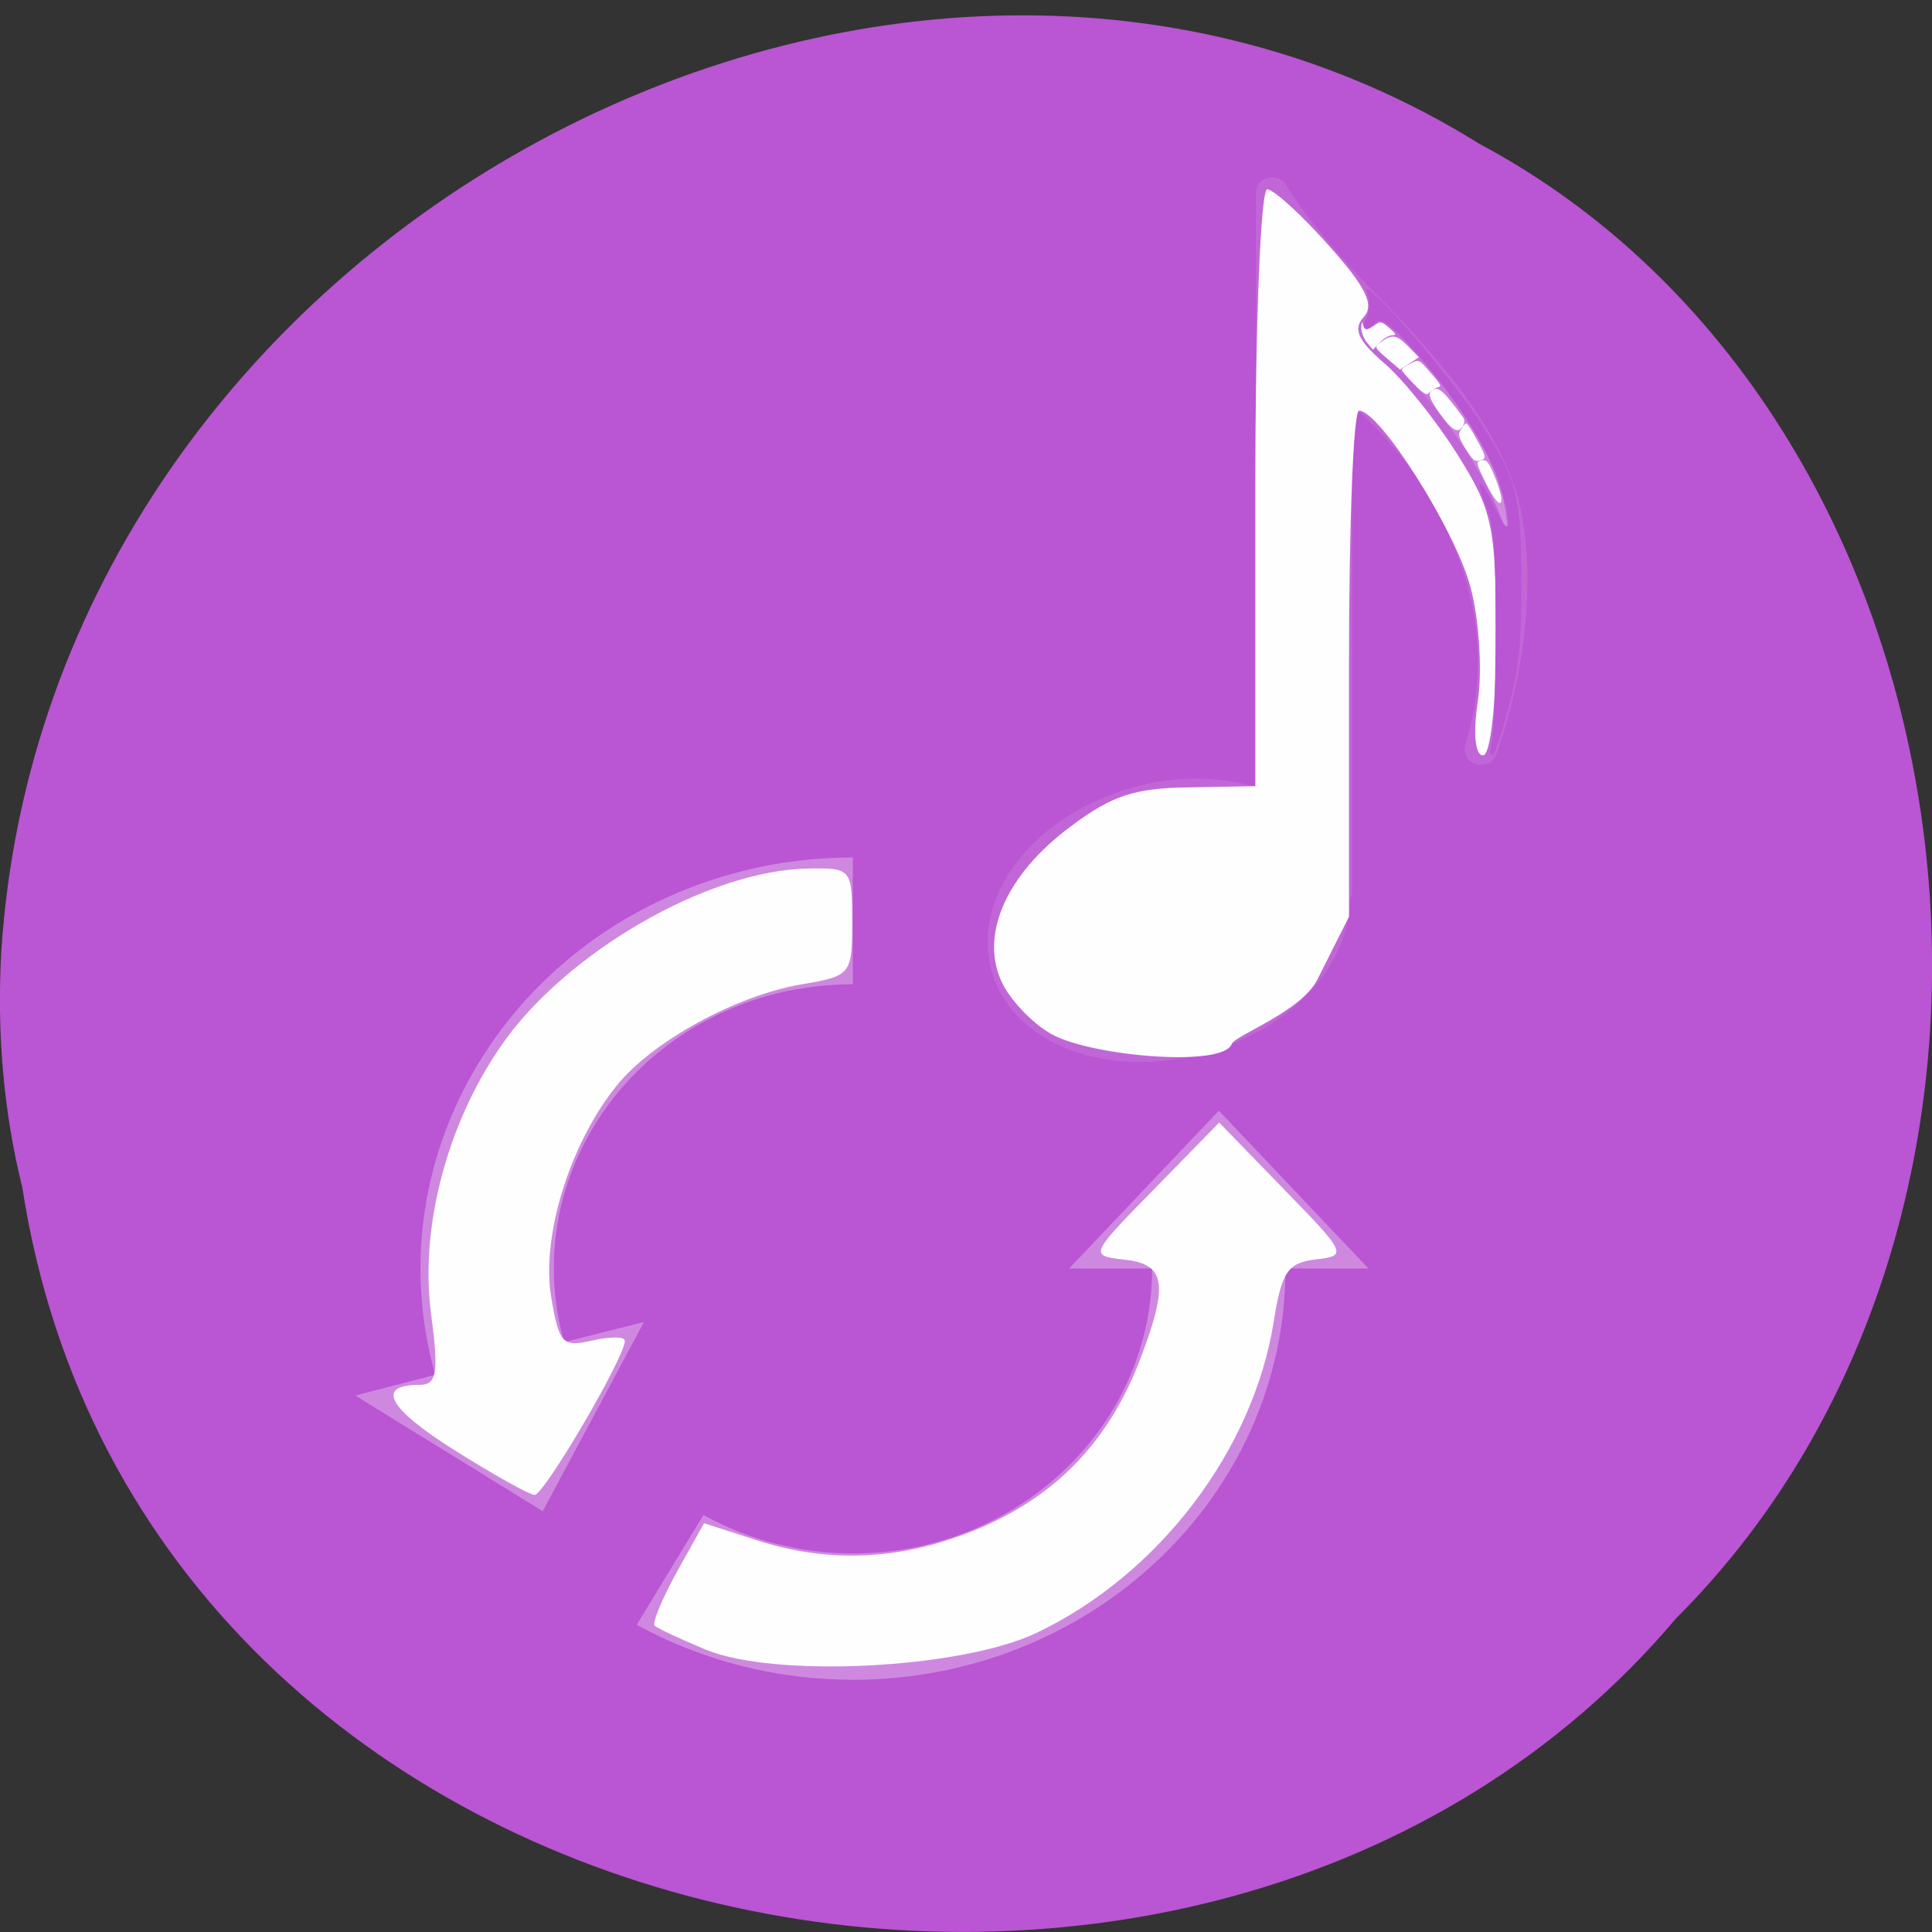 
<svg xmlns="http://www.w3.org/2000/svg" xmlns:xlink="http://www.w3.org/1999/xlink" width="24px" height="24px" viewBox="0 0 24 24" version="1.1">
<rect x="0" y="0" width="24" height="24" fill="#333333" stroke="none"/>
<defs>
<linearGradient id="linear0" gradientUnits="userSpaceOnUse" x1="68" y1="35" x2="58" y2="19" gradientTransform="matrix(0.207,0,0,0.196,4.612,0.233)">
<stop offset="0" style="stop-color:rgb(100%,100%,100%);stop-opacity:0.302;"/>
<stop offset="1" style="stop-color:rgb(100%,100%,100%);stop-opacity:0;"/>
</linearGradient>
</defs>
<g id="surface1">
<path style=" stroke:none;fill-rule:nonzero;fill:rgb(72.941%,33.333%,82.745%);fill-opacity:1;" d="M 0.277 14.75 C 1.766 24.422 14.984 27.016 20.82 20.105 C 25.957 14.977 24.68 5.152 18.375 1.785 C 11.141 -2.719 0.594 2.852 0.016 11.82 C -0.039 12.801 0.039 13.797 0.277 14.75 Z M 0.277 14.75 "/>
<path style=" stroke:none;fill-rule:nonzero;fill:rgb(100%,100%,100%);fill-opacity:0.102;" d="M 15.773 2.203 C 15.672 2.219 15.602 2.297 15.602 2.391 L 15.602 9.777 C 15.023 9.605 14.332 9.641 13.684 9.918 C 13.117 10.164 12.688 10.543 12.457 10.98 C 12.223 11.418 12.195 11.922 12.438 12.352 C 12.68 12.777 13.141 13.047 13.672 13.148 C 14.199 13.25 14.805 13.18 15.375 12.938 C 16.234 12.57 16.758 11.879 16.77 11.176 C 16.773 11.172 16.773 11.172 16.773 11.172 C 16.773 11.168 16.773 11.164 16.773 11.164 C 16.789 11.137 16.797 11.109 16.797 11.078 L 16.797 5.031 C 17.133 5.332 17.535 5.758 17.859 6.363 C 18.289 7.164 18.539 8.156 18.203 9.25 C 18.168 9.352 18.227 9.461 18.336 9.492 C 18.441 9.523 18.555 9.469 18.59 9.367 C 19.016 8.172 19.055 6.953 18.867 6.227 C 18.625 5.305 17.848 4.414 17.059 3.617 C 16.25 2.789 15.98 2.301 15.98 2.301 C 15.941 2.23 15.859 2.191 15.773 2.203 Z M 15.773 2.203 "/>
<path style=" stroke:none;fill-rule:nonzero;fill:url(#linear0);" d="M 16.234 2.867 L 16.234 3.953 C 16.234 3.953 16.727 4.027 16.93 4.223 C 17.359 4.512 18.02 5.164 18.484 6.07 C 18.582 6.258 18.664 6.457 18.738 6.664 C 18.723 6.465 18.695 6.273 18.66 6.133 C 18.453 5.352 17.73 4.484 16.953 3.695 C 16.617 3.352 16.414 3.094 16.234 2.867 Z M 16.234 2.867 "/>
<path style=" stroke:none;fill-rule:nonzero;fill:rgb(100%,100%,100%);fill-opacity:0.988;" d="M 13.102 12.867 C 12.875 12.758 12.586 12.469 12.461 12.234 C 12.156 11.641 12.484 10.867 13.312 10.258 C 13.812 9.883 14.098 9.789 14.766 9.781 L 15.594 9.766 L 15.594 6.062 C 15.594 4.02 15.66 2.352 15.742 2.352 C 15.82 2.352 16.164 2.664 16.504 3.047 C 16.969 3.566 17.078 3.789 16.941 3.938 C 16.805 4.086 16.867 4.227 17.191 4.508 C 17.43 4.711 17.836 5.219 18.102 5.641 C 18.539 6.336 18.582 6.531 18.586 7.895 C 18.586 8.766 18.516 9.383 18.422 9.383 C 18.324 9.383 18.297 9.109 18.359 8.703 C 18.414 8.328 18.375 7.695 18.266 7.289 C 18.078 6.586 17.141 5.102 16.883 5.102 C 16.812 5.102 16.758 6.516 16.758 8.242 L 16.758 11.387 L 16.367 12.164 C 16.164 12.57 15.344 12.859 15.301 12.969 C 15.195 13.258 13.625 13.125 13.102 12.867 Z M 13.102 12.867 "/>
<path style=" stroke:none;fill-rule:nonzero;fill:rgb(100%,100%,100%);fill-opacity:0.302;" d="M 10.594 10.652 C 10.129 10.652 9.664 10.707 9.211 10.824 C 6.344 11.555 4.641 14.352 5.406 17.078 L 4.414 17.336 L 6.742 18.773 L 8 16.422 L 7.008 16.672 C 6.477 14.789 7.648 12.852 9.633 12.344 C 9.949 12.266 10.273 12.227 10.594 12.227 Z M 15.141 13.797 L 13.281 15.758 L 14.312 15.758 C 14.312 17.711 12.648 19.297 10.594 19.297 C 9.945 19.297 9.305 19.133 8.738 18.82 L 7.91 20.184 C 8.727 20.633 9.656 20.867 10.594 20.867 C 13.562 20.867 15.969 18.578 15.969 15.758 L 17 15.758 Z M 15.141 13.797 "/>
<path style=" stroke:none;fill-rule:nonzero;fill:rgb(100%,100%,100%);fill-opacity:0.988;" d="M 5.648 18.016 C 4.816 17.492 4.664 17.203 5.211 17.203 C 5.43 17.203 5.453 17.055 5.352 16.297 C 5.219 15.234 5.555 13.965 6.219 13 C 7.012 11.84 8.797 10.805 10.047 10.789 C 10.578 10.781 10.586 10.797 10.586 11.453 C 10.586 12.105 10.57 12.125 9.961 12.227 C 9.141 12.367 8.098 12.938 7.656 13.492 C 7.078 14.211 6.727 15.352 6.844 16.094 C 6.945 16.695 6.984 16.738 7.359 16.652 C 7.578 16.602 7.762 16.602 7.762 16.656 C 7.762 16.863 6.754 18.578 6.641 18.57 C 6.57 18.566 6.125 18.316 5.648 18.016 Z M 5.648 18.016 "/>
<path style=" stroke:none;fill-rule:nonzero;fill:rgb(100%,100%,100%);fill-opacity:0.988;" d="M 8.766 20.492 C 8.449 20.359 8.164 20.227 8.133 20.195 C 8.098 20.164 8.223 19.867 8.406 19.531 L 8.746 18.922 L 9.375 19.125 C 10.312 19.434 11.234 19.383 12.184 18.977 C 13.133 18.57 13.773 17.895 14.156 16.906 C 14.52 15.953 14.484 15.703 13.969 15.648 C 13.531 15.598 13.531 15.594 14.336 14.773 L 15.145 13.945 L 15.949 14.773 C 16.727 15.57 16.742 15.602 16.344 15.645 C 15.996 15.688 15.922 15.797 15.824 16.41 C 15.57 18.016 14.398 19.559 12.875 20.285 C 11.938 20.73 9.625 20.848 8.766 20.492 Z M 8.766 20.492 "/>
<path style=" stroke:none;fill-rule:nonzero;fill:rgb(72.941%,33.333%,82.745%);fill-opacity:0.988;" d="M 18.531 9.23 C 18.559 9.133 18.578 8.496 18.578 7.82 C 18.578 6.805 18.562 6.535 18.469 6.305 C 18.312 5.906 18.383 5.914 18.57 6.312 C 18.773 6.738 18.797 6.531 18.613 5.977 C 18.461 5.523 18.016 4.844 17.523 4.305 C 17.242 4 17.156 3.945 17.09 4.008 C 16.965 4.129 16.898 4.102 16.973 3.957 C 17.008 3.883 17.023 3.766 17 3.688 C 16.957 3.551 16.961 3.551 17.125 3.703 C 17.422 3.977 18.141 4.859 18.391 5.246 C 18.848 5.969 18.895 6.156 18.898 7.219 C 18.898 8.012 18.875 8.258 18.75 8.75 C 18.668 9.074 18.574 9.352 18.543 9.375 C 18.508 9.395 18.504 9.336 18.531 9.23 Z M 18.531 9.23 "/>
<path style=" stroke:none;fill-rule:nonzero;fill:rgb(100%,100%,100%);fill-opacity:0.988;" d="M 17.891 5.145 C 17.754 4.953 17.73 4.883 17.797 4.844 C 17.871 4.797 17.93 4.852 18.18 5.191 C 18.203 5.227 18.188 5.289 18.148 5.324 C 18.094 5.375 18.027 5.332 17.891 5.145 Z M 17.891 5.145 "/>
<path style=" stroke:none;fill-rule:nonzero;fill:rgb(100%,100%,100%);fill-opacity:0.988;" d="M 17.566 4.773 C 17.484 4.688 17.414 4.609 17.414 4.594 C 17.414 4.578 17.461 4.543 17.523 4.516 C 17.625 4.461 17.629 4.461 17.773 4.633 C 17.898 4.773 17.914 4.805 17.859 4.812 C 17.828 4.82 17.781 4.852 17.758 4.875 C 17.727 4.918 17.688 4.898 17.566 4.773 Z M 17.566 4.773 "/>
<path style=" stroke:none;fill-rule:nonzero;fill:rgb(100%,100%,100%);fill-opacity:0.988;" d="M 17.23 4.453 C 17.078 4.32 17.07 4.312 17.141 4.258 C 17.289 4.148 17.344 4.152 17.488 4.297 L 17.625 4.438 L 17.508 4.516 L 17.391 4.59 Z M 17.23 4.453 "/>
<path style=" stroke:none;fill-rule:nonzero;fill:rgb(100%,100%,100%);fill-opacity:0.988;" d="M 16.977 4.25 C 16.938 4.199 16.906 4.113 16.91 4.062 C 16.914 4 16.922 3.988 16.93 4.031 C 16.953 4.109 16.977 4.109 17.078 4.039 C 17.148 3.988 17.164 3.992 17.258 4.074 C 17.344 4.148 17.348 4.164 17.297 4.164 C 17.258 4.164 17.188 4.203 17.141 4.254 L 17.055 4.344 Z M 16.977 4.25 "/>
<path style=" stroke:none;fill-rule:nonzero;fill:rgb(100%,100%,100%);fill-opacity:0.988;" d="M 18.203 5.57 C 18.117 5.43 18.109 5.398 18.148 5.336 C 18.176 5.289 18.203 5.258 18.215 5.258 C 18.227 5.258 18.289 5.355 18.352 5.473 C 18.453 5.656 18.461 5.688 18.414 5.711 C 18.32 5.742 18.312 5.738 18.203 5.57 Z M 18.203 5.57 "/>
<path style=" stroke:none;fill-rule:nonzero;fill:rgb(100%,100%,100%);fill-opacity:0.988;" d="M 18.461 6.008 C 18.336 5.75 18.332 5.738 18.398 5.719 C 18.461 5.703 18.488 5.734 18.547 5.871 C 18.727 6.285 18.656 6.398 18.461 6.008 Z M 18.461 6.008 "/>
</g>
</svg>
